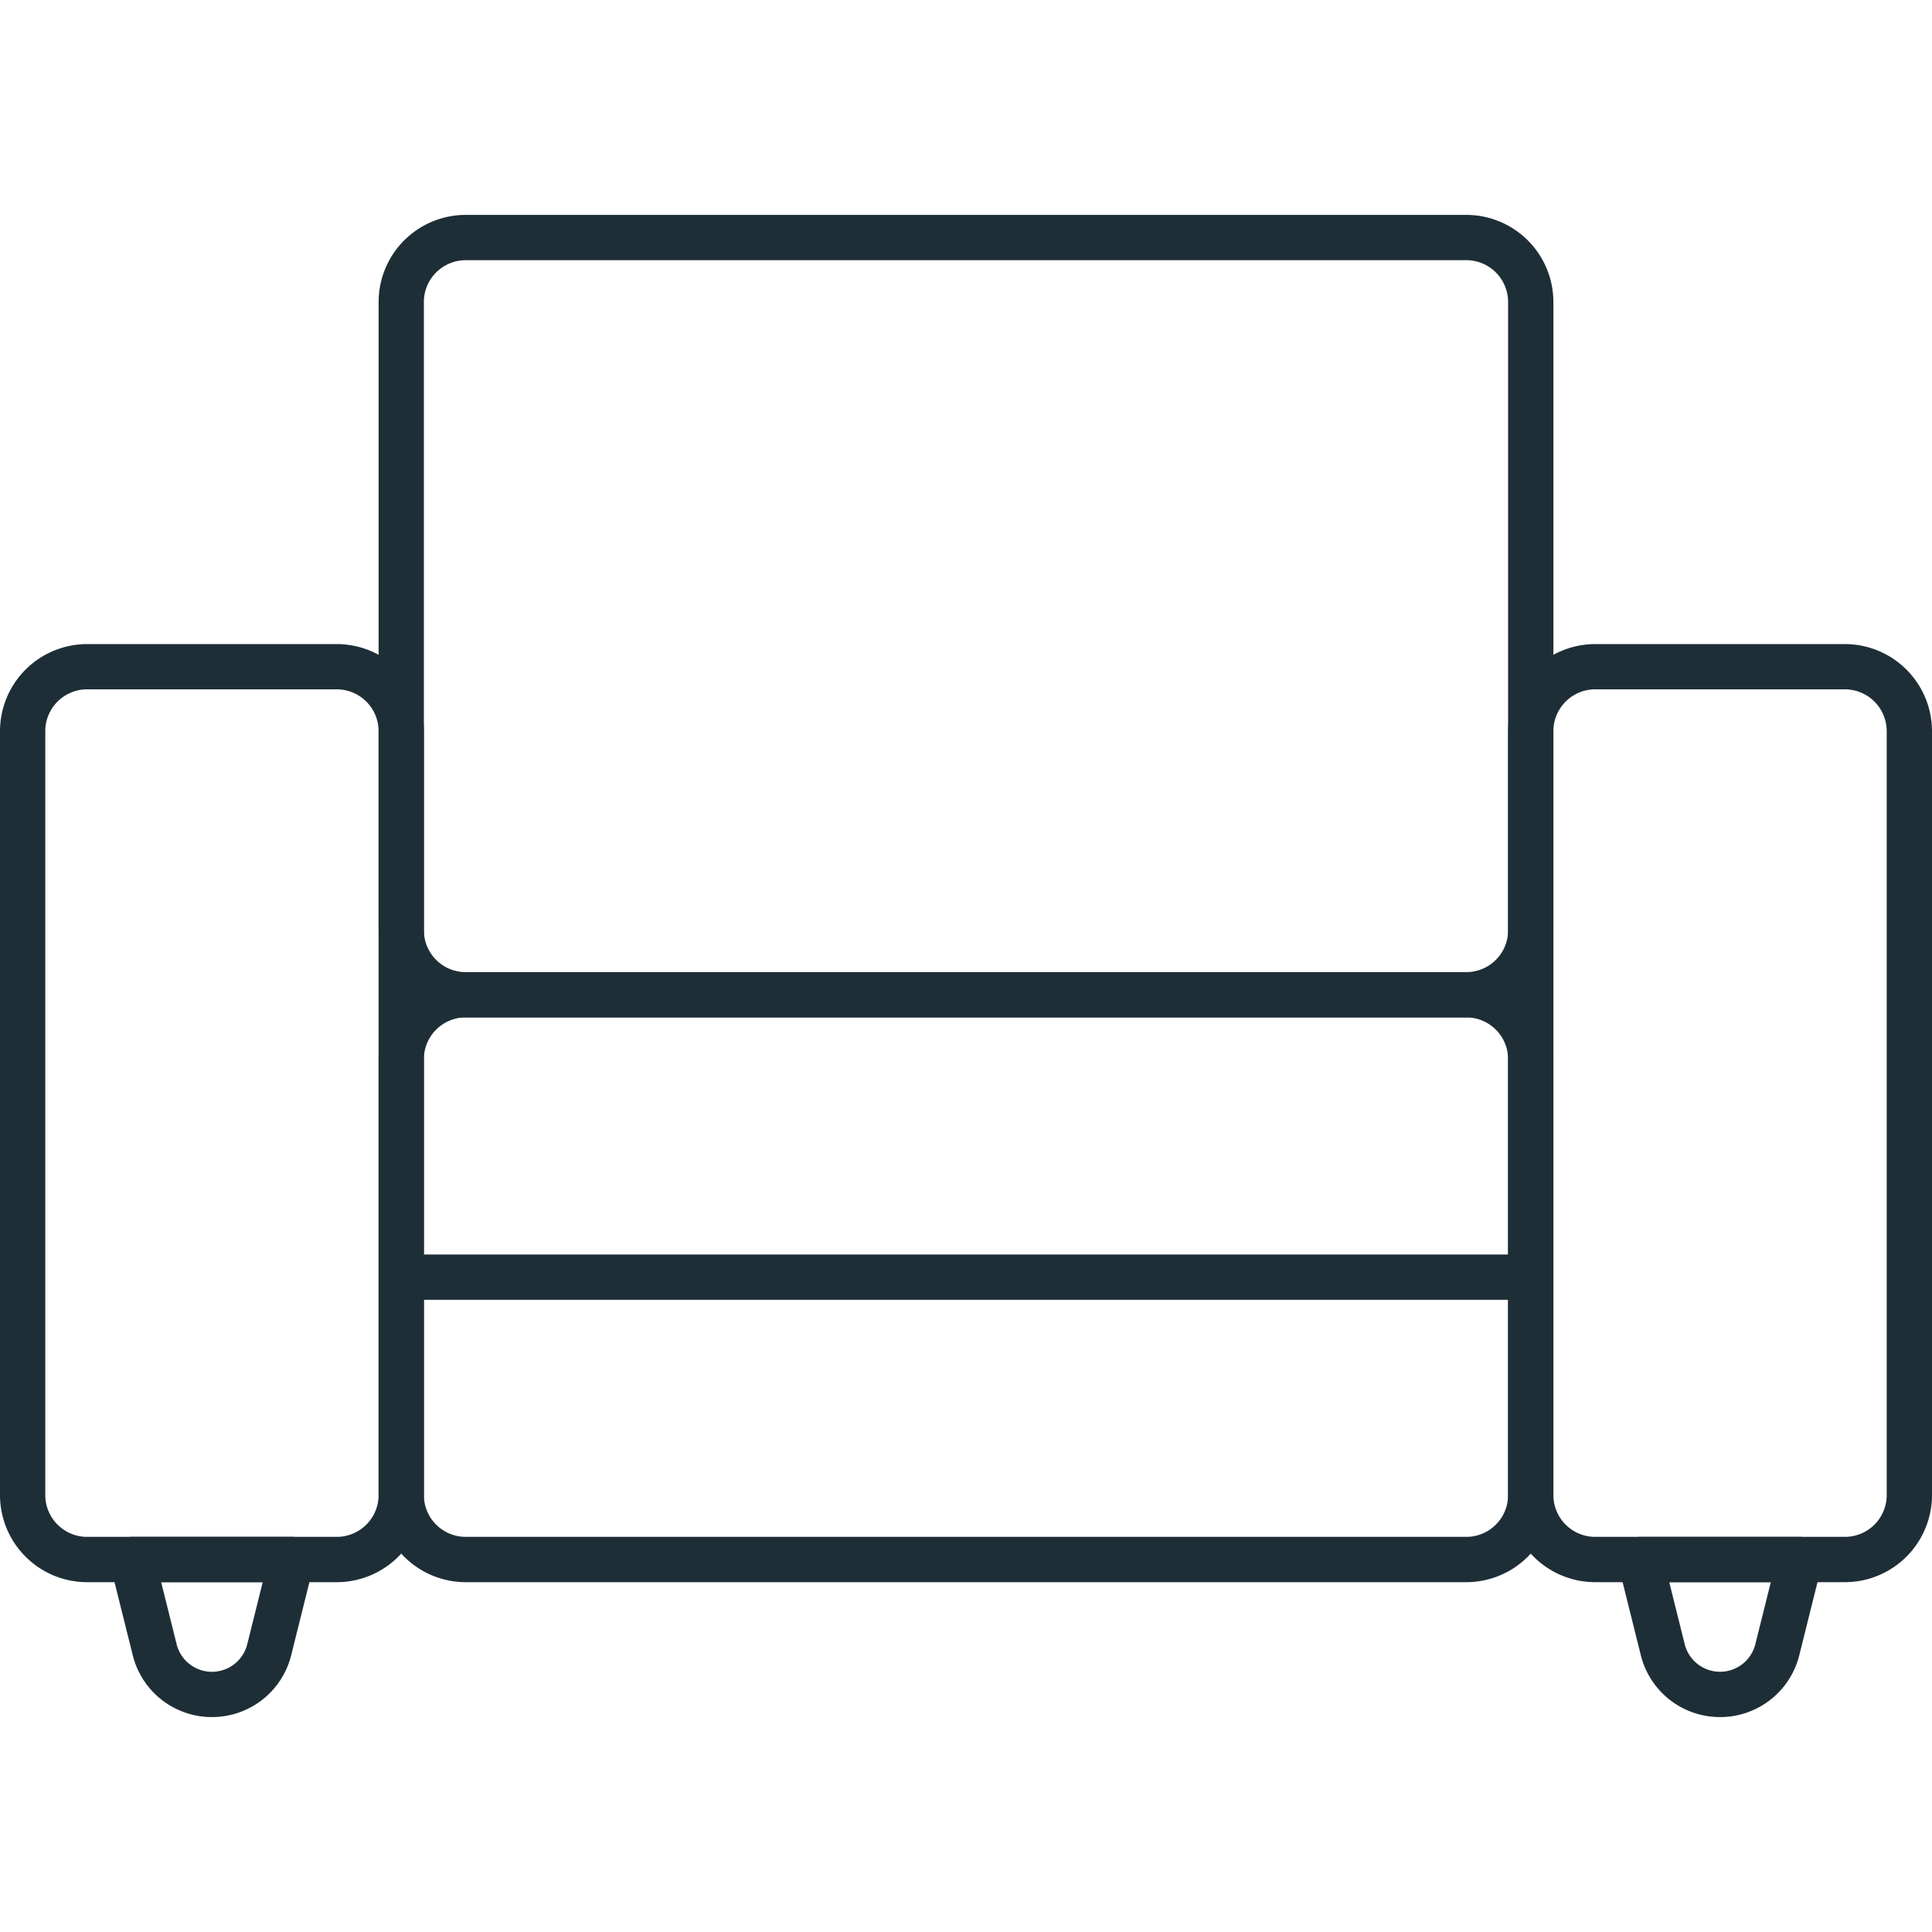 <svg width="100" height="100" fill="none" xmlns="http://www.w3.org/2000/svg"><path d="M75.897 52.661H24.103a4.512 4.512 0 01-4.506-4.506V15.63a4.511 4.511 0 014.506-4.507h51.794a4.511 4.511 0 014.506 4.507v32.524a4.511 4.511 0 01-4.506 4.506zM24.103 13.468a2.165 2.165 0 00-2.163 2.163v32.524a2.165 2.165 0 002.163 2.162h51.794a2.165 2.165 0 002.162-2.162V15.63a2.165 2.165 0 00-2.162-2.163H24.103z" fill="#1E2E36"/><path d="M75.897 81.893H24.103a4.512 4.512 0 01-4.506-4.507V54.824a4.512 4.512 0 014.506-4.506h51.794a4.512 4.512 0 014.506 4.506v22.562a4.511 4.511 0 01-4.506 4.507zM24.103 52.66a2.165 2.165 0 00-2.163 2.163v22.562a2.165 2.165 0 002.163 2.163h51.794a2.165 2.165 0 002.162-2.163V54.824a2.165 2.165 0 00-2.162-2.163H24.103z" fill="#1E2E36"/><path d="M95.494 81.893H82.566a4.511 4.511 0 01-4.506-4.507V37.844a4.511 4.511 0 014.506-4.506h12.928A4.512 4.512 0 01100 37.844v39.542a4.512 4.512 0 01-4.506 4.507zM82.566 35.68a2.165 2.165 0 00-2.163 2.163v39.542a2.165 2.165 0 002.163 2.163h12.927a2.165 2.165 0 002.163-2.163V37.844a2.165 2.165 0 00-2.163-2.163H82.566zM17.434 81.893H4.507A4.512 4.512 0 010 77.386V37.844a4.512 4.512 0 014.506-4.506h12.928a4.512 4.512 0 014.506 4.506v39.542a4.511 4.511 0 01-4.506 4.507zM4.506 35.68a2.165 2.165 0 00-2.162 2.163v39.542a2.165 2.165 0 002.162 2.163h12.928a2.165 2.165 0 002.162-2.163V37.844a2.165 2.165 0 00-2.162-2.163H4.506z" fill="#1E2E36"/><path d="M79.231 67.277H20.77a1.172 1.172 0 010-2.344h58.46a1.172 1.172 0 010 2.344zM10.97 88.876a4.22 4.22 0 01-4.1-3.206l-1.164-4.667a1.172 1.172 0 011.137-1.455H15.1a1.172 1.172 0 011.137 1.455l-1.164 4.667a4.22 4.22 0 01-4.102 3.205zm-2.628-6.983l.8 3.211a1.884 1.884 0 003.656 0l.8-3.211H8.343zm80.688 6.983a4.22 4.22 0 01-4.102-3.204l-1.164-4.668a1.172 1.172 0 011.137-1.455h8.257a1.172 1.172 0 011.137 1.455l-1.164 4.668a4.22 4.22 0 01-4.101 3.204zm-2.63-6.983l.801 3.211a1.884 1.884 0 003.655 0l.801-3.211H86.4z" fill="#1E2E36"/></svg>